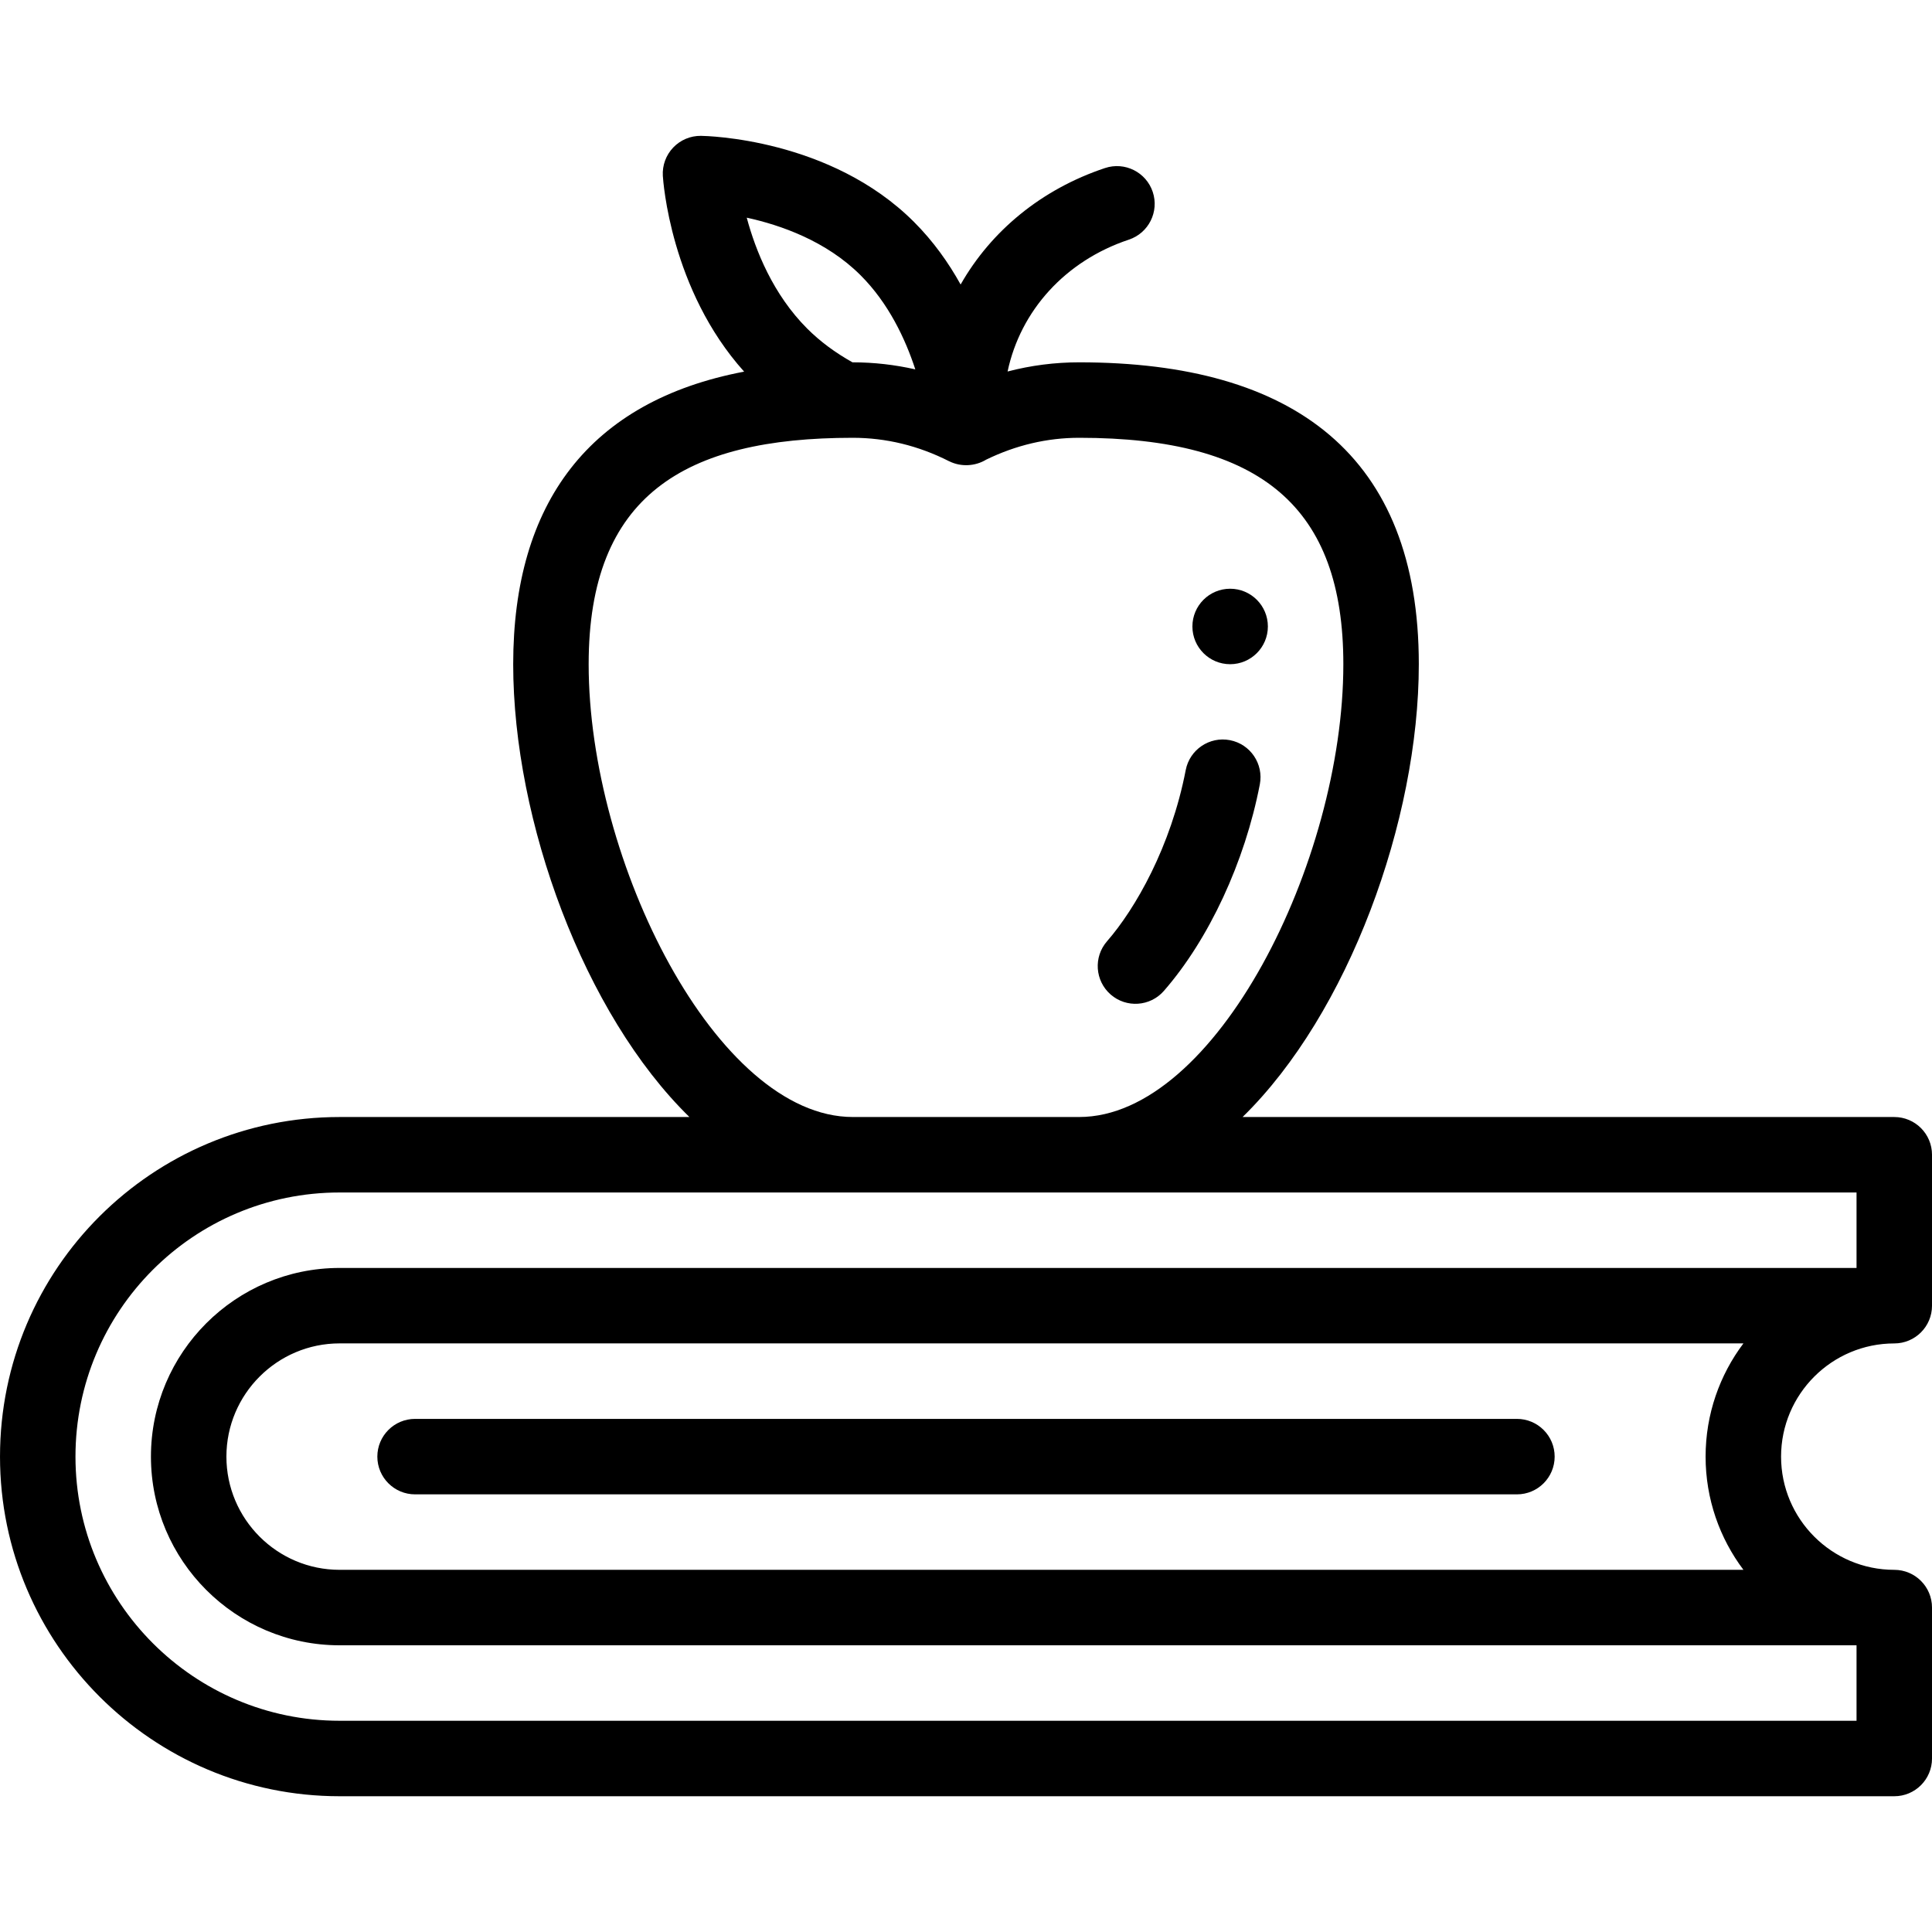 <svg height="512pt" viewBox="0 -35 512 511" width="512pt" xmlns="http://www.w3.org/2000/svg"><path d="m326 140.52c5.52 0 10-4.48 10-10s-4.48-10-10-10-10 4.48-10 10 4.48 10 10 10zm0 0"/><path d="m294.336 228.059c4.164 3.629 10.48 3.195 14.109-.965 11.945-13.699 21.449-34.156 25.422-54.727 1.047-5.422-2.5-10.668-7.922-11.715-5.418-1.047-10.668 2.5-11.715 7.922-3.922 20.32-13.348 36.762-20.859 45.375-3.629 4.16-3.195 10.477.965 14.109zm0 0"/><path d="m502 260.52h-172.699c28.02-27.379 46.699-78.578 46.699-120 0-55.262-33.027-80-90-80-6.445 0-12.789.816-18.98 2.434 3.422-16.129 15.281-29.328 32.141-34.945 5.242-1.746 8.074-7.41 6.328-12.648-1.746-5.238-7.41-8.07-12.648-6.328-16.875 5.625-30.207 16.699-38.266 30.867-3.188-5.754-7.23-11.461-12.359-16.586-22.148-22.16-55.066-22.793-56.457-22.812-2.777-.035-5.438 1.09-7.355 3.098-1.914 2.008-2.91 4.723-2.746 7.492.078 1.27 2.012 30.164 21.543 51.895-40.945 7.773-61.199 34.762-61.199 77.535 0 41.57 18.801 92.742 46.699 120h-92.699c-49.531 0-90 40.074-90 90 0 49.625 40.375 90 90 90h412c5.523 0 10-4.477 10-10v-40c0-5.523-4.477-10-10-10-16.543 0-30-13.457-30-30s13.457-30 30-30c5.523 0 10-4.477 10-10v-40c0-5.523-4.477-10-10-10zm-273.93-223.066c7.418 7.41 11.859 16.871 14.496 24.934-5.422-1.227-10.953-1.867-16.566-1.867-.027 0-.055 0-.078 0-4.602-2.57-8.629-5.566-11.992-8.93-9.078-9.074-13.707-20.73-16.035-29.406 8.984 1.957 21.09 6.18 30.176 15.27zm-72.07 103.066c0-44.648 25.277-60 70-60 8.797 0 17.371 2.082 25.48 6.191.023.012.047.02.07.027 3.133 1.559 6.891 1.332 9.785-.422 7.867-3.836 16.16-5.797 24.664-5.797 48.41 0 70 18.504 70 60 0 52.398-33.945 120-70 120h-60c-36.055 0-70-67.602-70-120zm336 280h-402c-38.598 0-70-31.402-70-70 0-38.609 31.246-70 70-70h402v20h-402c-27.57 0-50 22.43-50 50 0 27.57 22.43 50 50 50h402zm-29.973-40h-372.027c-16.543 0-30-13.457-30-30s13.457-30.008 30-30.008h372.027c-6.293 8.359-10.027 18.762-10.027 30.008 0 11.246 3.734 21.637 10.027 30zm0 0"/><path d="m402 340.52h-292c-5.523 0-10 4.477-10 10 0 5.523 4.477 10 10 10h292c5.523 0 10-4.477 10-10 0-5.523-4.477-10-10-10zm0 0"/></svg>